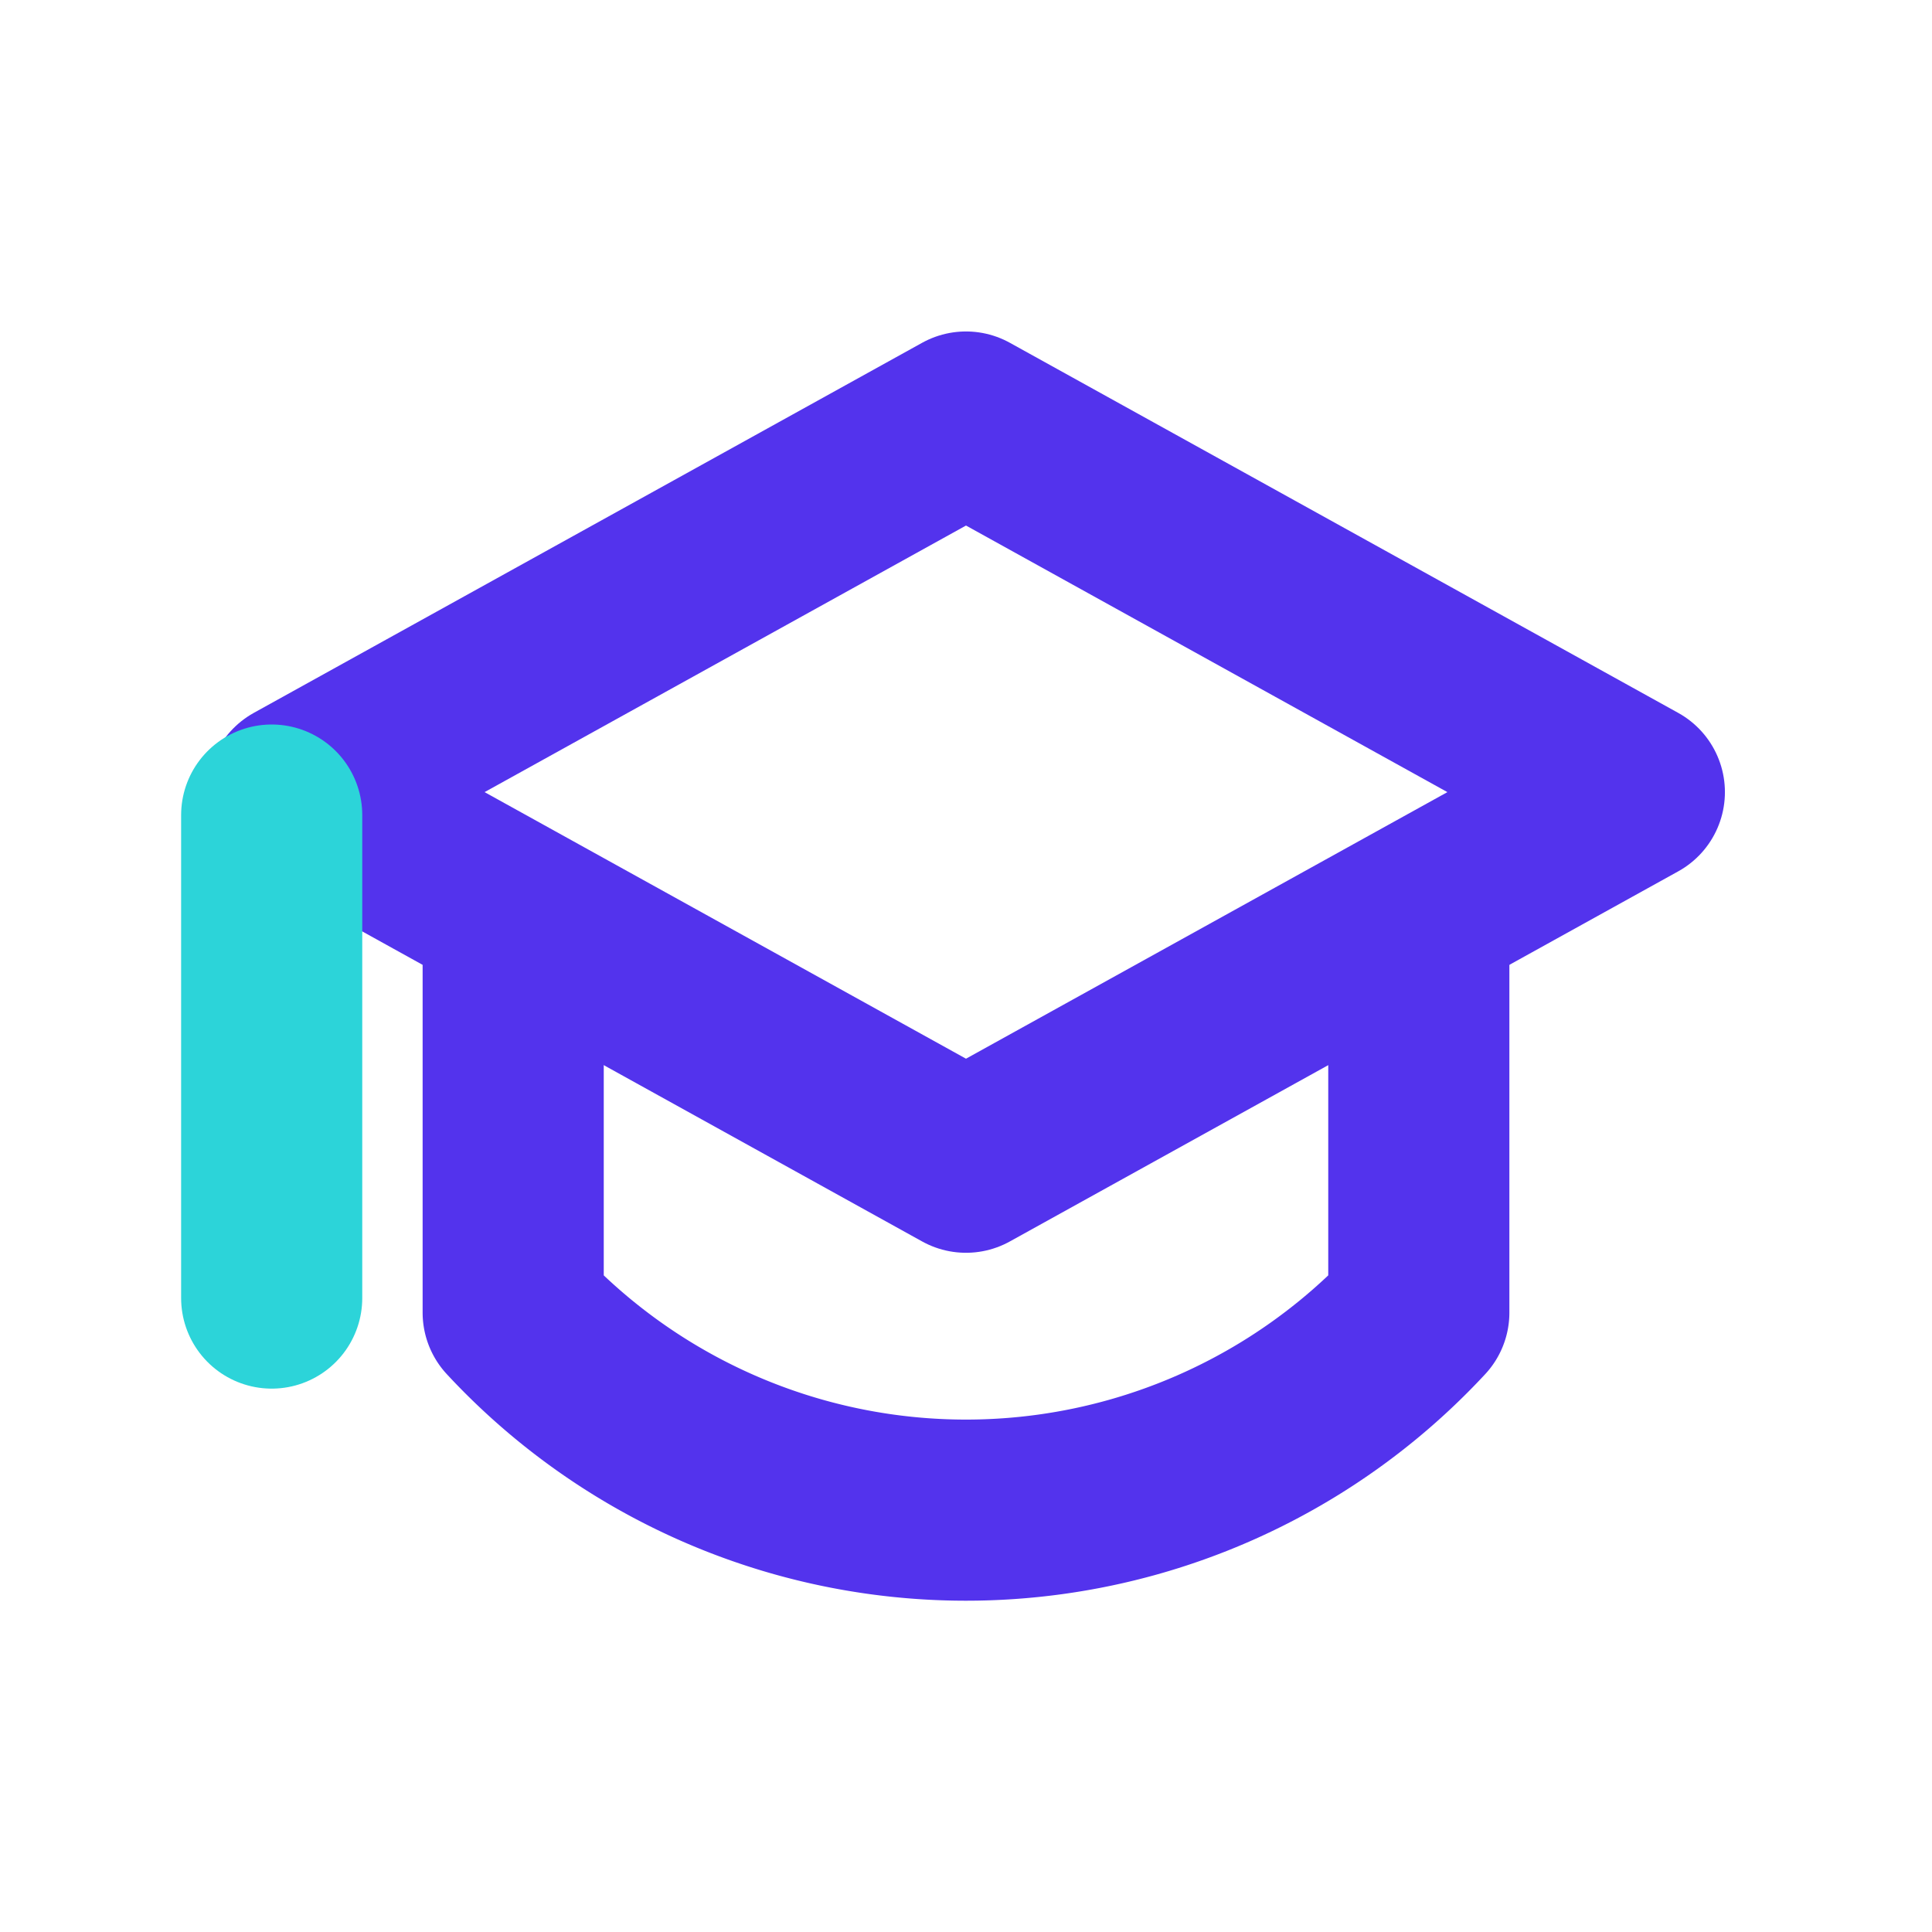 <svg xmlns="http://www.w3.org/2000/svg" width="32" height="32" viewBox="0 0 32 32">
  <title>affiliate-academy</title>
  <g style="isolation: isolate">
    <g id="8ba57281-50f4-45ad-beb9-d07eda73ab4b" data-name="figures and interactions">
      <g>
        <polygon points="16 19.25 4.93 13.12 16 6.99 27.07 13.12 16 19.25" style="fill: none;stroke: #5333ed;stroke-linecap: round;stroke-linejoin: round;stroke-width: 3px"/>
        <path d="M23.5,15.5v6.24a10.23,10.23,0,0,1-15,0V15.5" style="fill: none;stroke: #5333ed;stroke-linecap: round;stroke-linejoin: round;stroke-width: 3px"/>
        <line x1="4.5" y1="13.5" x2="4.5" y2="21.5" style="fill: none;stroke: #2cd4d9;stroke-linecap: round;stroke-linejoin: round;stroke-width: 3px;mix-blend-mode: multiply"/>
      </g>
    </g>
  </g>
</svg>
